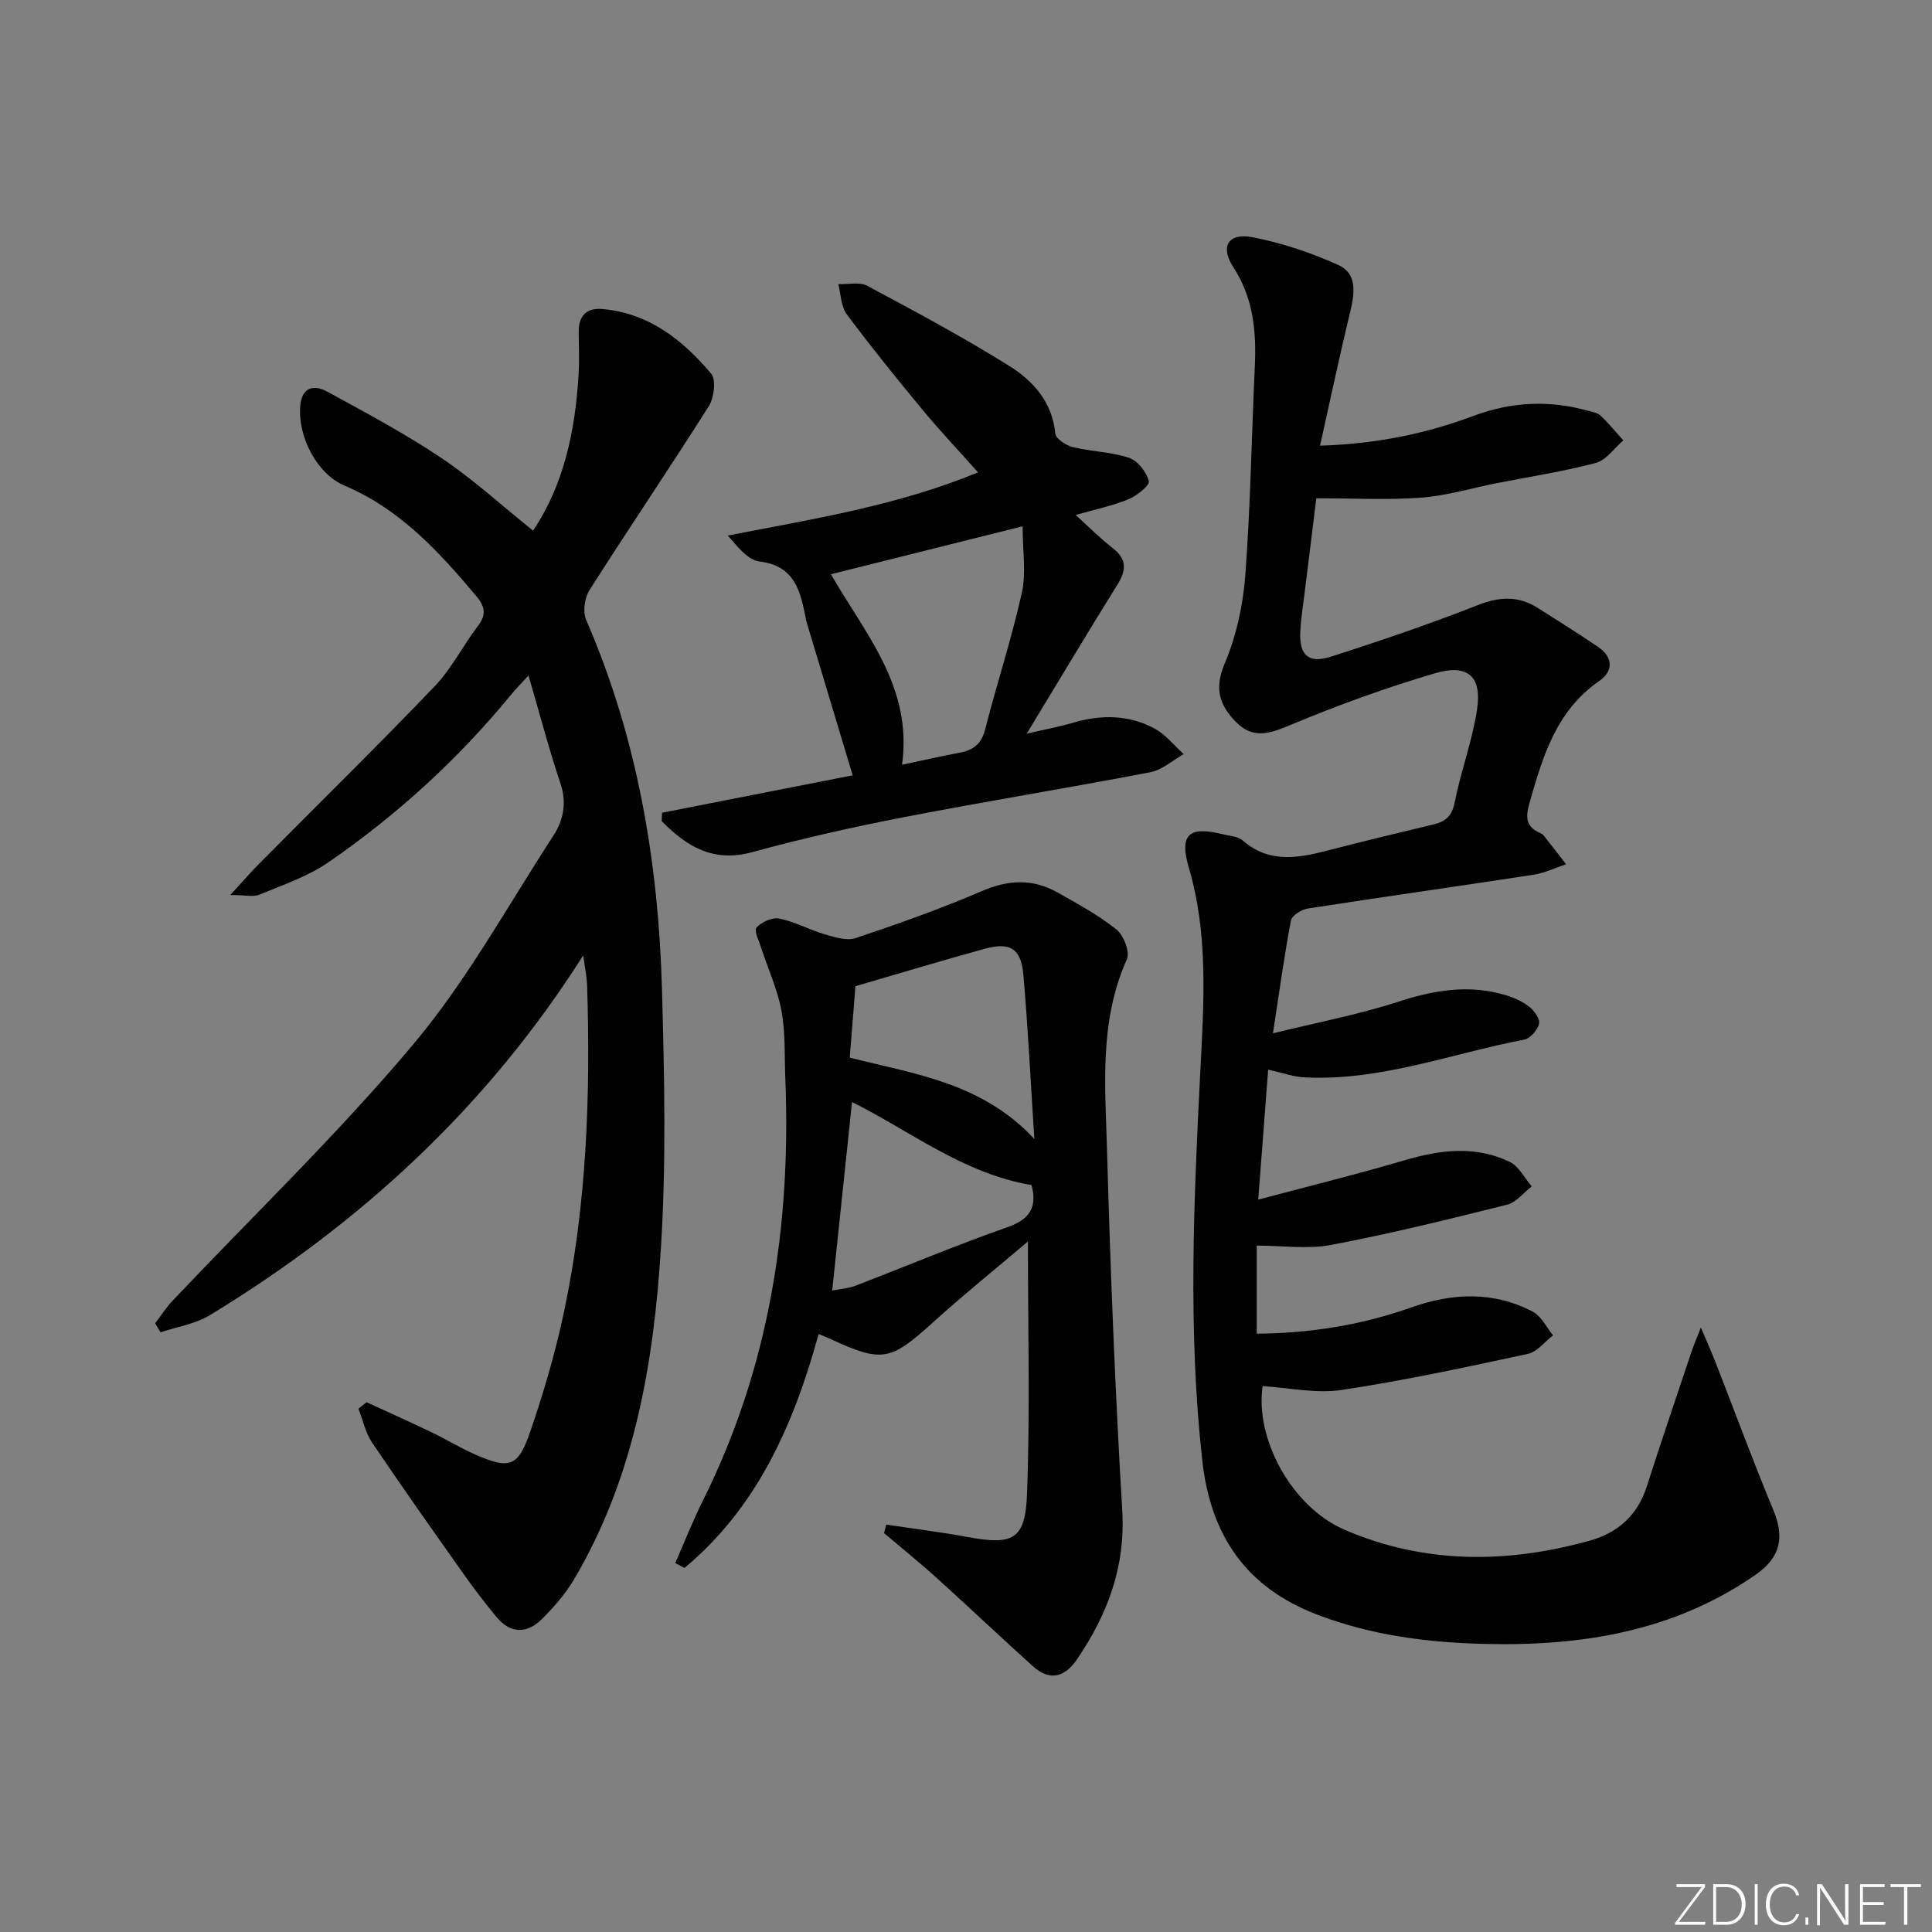<svg enable-background="new 0 0 400 400" viewBox="0 0 400 400" xmlns="http://www.w3.org/2000/svg"><rect x="0" y="0" width="400" height="400" fill="#808080" stroke="none"/><g fill="#fafbfc"><path d="m346.9 398 5.4-7.3h-5.2v-.6h5.9v.6l-5.4 7.2h5.5l-.1.6h-6.2v-.5z"/><path d="m354.7 390.1h2.8c2.3 0 3.9 1.6 3.9 4.1s-1.6 4.3-3.9 4.3h-2.8zm.6 7.8h2c2.2 0 3.3-1.6 3.3-3.6 0-1.8-1-3.6-3.3-3.6h-2z"/><path d="m363.9 390.1v8.4h-.6v-8.4z"/><path d="m372.5 396.3c-.4 1.3-1.4 2.3-3.2 2.3-2.4 0-3.7-1.9-3.7-4.3 0-2.3 1.2-4.3 3.7-4.3 1.8 0 2.9 1 3.2 2.4h-.6c-.4-1.1-1.1-1.8-2.5-1.8-2.1 0-3 1.9-3 3.7s.9 3.7 3 3.7c1.4 0 2.1-.7 2.5-1.7z"/><path d="m373.8 398.5v-1.5h.6v1.5z"/><path d="m376.2 398.5v-8.4h1c1.3 2 4.4 6.7 4.9 7.6-.1-1.2-.1-2.4-.1-3.8v-3.8h.7v8.4h-.9c-1.2-1.9-4.4-6.8-5-7.7.1 1.1 0 2.3 0 3.9v3.9h-.6z"/><path d="m390 394.4h-4.3v3.5h4.7l-.1.6h-5.2v-8.4h5.1v.6h-4.5v3.1h4.3z"/><path d="m394.2 390.7h-2.8v-.6h6.3v.6h-2.8v7.8h-.7z"/></g><path d="m262.56 221.46c-.67 8.78-1.31 17.16-2.06 26.91 10.62-2.83 20.51-5.26 30.27-8.14 7.4-2.19 14.69-3.1 21.81.33 1.89.91 3.05 3.34 4.55 5.07-1.69 1.3-3.21 3.32-5.11 3.79-12.07 3.02-24.16 6-36.38 8.32-4.92.93-10.16.15-15.45.15v18.23c11.04-.07 21.71-1.78 32.07-5.45 8.48-3 16.95-3.36 25.09.9 1.77.93 2.82 3.23 4.2 4.89-1.72 1.32-3.28 3.42-5.2 3.84-12.82 2.76-25.65 5.53-38.61 7.48-5.26.79-10.83-.46-16.32-.79-1.64 10.79 5.97 25 16.98 29.74 16.56 7.13 33.62 7.01 50.76 2.24 5.78-1.61 9.86-5.22 11.77-11.15 2.98-9.31 6.13-18.56 9.23-27.83.4-1.2.91-2.37 1.99-5.16 1.39 3.32 2.28 5.28 3.06 7.29 3.97 10.17 7.74 20.43 11.94 30.51 2.34 5.62 1.53 9.79-3.65 13.39-16.88 11.74-35.99 14.82-56.01 14.34-11.85-.28-23.42-1.75-34.66-6.02-14.93-5.66-22.2-16.54-23.91-31.95-2.99-26.91-1.77-53.81-.4-80.73.72-14.08 1.69-28.15-2.39-42.04-2.02-6.88.05-8.61 6.93-6.92 1.45.36 3.22.43 4.24 1.32 5.71 4.96 11.92 3.54 18.27 1.89 7.07-1.83 14.18-3.53 21.29-5.24 2.48-.59 3.77-1.76 4.32-4.55 1.28-6.49 3.67-12.79 4.64-19.32 1.01-6.78-1.96-9.41-8.75-7.4-10.16 3-20.18 6.63-29.95 10.72-4.27 1.79-7.72 2.96-11.25-.66-3.4-3.48-4.5-6.92-2.32-12.06 2.4-5.68 3.81-12.05 4.27-18.22 1.09-14.41 1.3-28.89 1.98-43.33.34-7.28-.32-14.21-4.47-20.56-2.74-4.19-1.08-7.13 3.89-6.19 6.11 1.16 12.17 3.2 17.86 5.76 3.96 1.78 3.4 5.84 2.47 9.67-2.18 8.99-4.09 18.06-6.25 27.74 11.61-.35 21.89-2.47 31.82-6.18 7.76-2.89 15.53-3.28 23.47-1.1.96.26 2.1.43 2.77 1.05 1.7 1.59 3.17 3.41 4.73 5.14-1.89 1.61-3.55 4.1-5.71 4.67-6.73 1.78-13.64 2.83-20.49 4.18-5.2 1.03-10.36 2.6-15.61 3-7 .52-14.06.13-21.75.13-.73 5.89-1.56 12.57-2.38 19.25-.34 2.8-.81 5.6-.94 8.41-.23 4.83 1.69 6.63 6.37 5.13 10.25-3.28 20.45-6.78 30.48-10.7 4.45-1.74 8.33-1.91 12.31.61 4.2 2.67 8.43 5.31 12.55 8.11 3.1 2.11 3.08 5.02.24 6.98-8.98 6.19-11.76 15.68-14.51 25.36-.81 2.84-.78 4.82 2.13 6.11.3.13.63.31.82.56 1.56 1.97 3.1 3.96 4.64 5.95-2.23.74-4.42 1.82-6.71 2.17-15.58 2.39-31.19 4.58-46.77 7-1.3.2-3.28 1.44-3.48 2.48-1.37 7.14-2.35 14.36-3.73 23.36 9.34-2.3 17.72-3.88 25.77-6.49 7.49-2.44 14.79-3.71 22.43-1.41 1.72.52 3.48 1.3 4.87 2.4 1.03.81 2.26 2.52 2.03 3.5-.31 1.31-1.81 3.06-3.06 3.3-15.11 2.88-29.75 8.62-45.47 7.82-2.25-.1-4.46-.91-7.56-1.6z" fill="#010000"/><path d="m75.9 290.32c4.45 2.05 8.93 4.05 13.35 6.17 3.15 1.51 6.14 3.36 9.34 4.74 6.91 2.98 8.67 2.49 11.16-4.74 2.81-8.14 5.23-16.46 7.02-24.88 4.71-22.24 5.5-44.83 4.79-67.48-.06-1.92-.48-3.82-.81-6.33-19.94 31.46-46.18 55.55-77.29 74.49-3.01 1.83-6.79 2.4-10.21 3.55-.38-.62-.76-1.23-1.14-1.85 1.22-1.59 2.3-3.3 3.67-4.74 16.7-17.66 34.29-34.56 49.88-53.15 11.03-13.15 19.44-28.53 28.86-43.01 2.11-3.24 2.89-6.82 1.52-10.88-2.36-6.99-4.22-14.16-6.62-22.36-1.92 2.1-2.81 3-3.6 3.97-10.95 13.35-23.61 24.9-37.78 34.68-4.28 2.96-9.44 4.69-14.31 6.72-1.3.54-3.01.08-6.05.08 2.61-2.85 4.18-4.66 5.86-6.36 12.18-12.28 24.53-24.4 36.49-36.89 3.52-3.68 5.86-8.47 8.99-12.55 1.82-2.37 1.26-4.1-.42-6.1-7.75-9.21-15.76-17.98-27.25-22.85-5.87-2.48-9.74-10.35-9.18-16.55.36-3.98 2.92-4.37 5.59-2.91 8.01 4.37 16.09 8.68 23.65 13.75 6.57 4.41 12.46 9.82 18.95 15.02 6.42-9.54 8.7-20.6 9.42-32.12.19-2.99.07-6 .03-9-.04-3.36 1.64-5.05 4.91-4.76 9.61.83 16.62 6.41 22.51 13.37 1.07 1.27.62 5-.48 6.74-8.08 12.79-16.58 25.31-24.7 38.08-1.02 1.61-1.42 4.51-.69 6.19 10.64 24.46 14.97 50.23 15.7 76.64.49 17.77.89 35.62-.22 53.34-1.5 23.94-5.5 47.54-18.02 68.7-1.75 2.96-4.11 5.64-6.55 8.1-3.1 3.11-6.53 3.2-9.48-.36-2.43-2.94-4.75-5.98-6.95-9.1-6.33-8.95-12.66-17.9-18.79-26.99-1.38-2.05-1.92-4.68-2.84-7.04.56-.45 1.12-.89 1.69-1.33z" fill="#010000"/><path d="m183.48 315.65c5.6.84 11.23 1.53 16.79 2.56 9.41 1.74 12 .63 12.36-8.82.65-17.23.19-34.51.19-52.35-6.53 5.54-13.3 10.99-19.73 16.81-8.73 7.9-10.46 8.31-21.11 3.39-.74-.34-1.51-.63-2.49-1.04-5.16 18.76-12.73 35.9-27.78 48.43-.63-.34-1.27-.68-1.9-1.02 1.88-4.29 3.59-8.66 5.68-12.85 13.79-27.61 18.33-57 17.1-87.53-.19-4.65.05-9.38-.79-13.92-.81-4.43-2.77-8.65-4.17-12.98-.47-1.45-1.57-3.67-1.01-4.28 1.06-1.16 3.27-2.17 4.72-1.88 3.19.65 6.16 2.31 9.32 3.24 2.09.61 4.62 1.44 6.49.81 8.8-2.94 17.58-6.05 26.1-9.72 5.5-2.37 10.58-2.62 15.7.28 4.19 2.36 8.47 4.68 12.2 7.66 1.5 1.2 2.83 4.67 2.16 6.17-5.8 12.89-4.47 26.48-4.1 39.86.69 24.76 1.67 49.52 3.14 74.25.69 11.67-3.04 21.51-9.35 30.8-2.53 3.73-5.65 4.62-9.17 1.44-6.67-6.01-13.19-12.2-19.85-18.22-3.55-3.21-7.29-6.22-10.94-9.32.15-.59.29-1.18.44-1.77zm30.67-79.84c-.78-12.11-1.32-23.02-2.26-33.9-.48-5.55-2.73-6.93-8.07-5.46-8.86 2.44-17.65 5.1-26.71 7.73-.38 4.74-.78 9.78-1.18 14.79 13.67 3.46 27.36 5.21 38.22 16.84zm-.58 9.55c-14.17-2.41-24.96-11.11-37.17-17.2-1.37 13.03-2.71 25.86-4.1 39.04 1.66-.33 3.33-.44 4.82-1.01 10.52-4.04 20.92-8.42 31.55-12.15 4.81-1.69 6.04-4.39 4.9-8.68z" fill="#010000"/><path d="m137.07 168.27c13.04-2.56 26.09-5.12 39.47-7.75-3.1-10.31-6.05-20.09-8.99-29.87-.24-.79-.51-1.58-.67-2.38-1.14-5.66-2.14-11.11-9.67-12.03-2.37-.29-4.44-2.98-6.52-5.36 17.53-3.42 34.94-6.13 51.81-13.08-3.98-4.46-7.81-8.51-11.37-12.8-5.41-6.53-10.75-13.13-15.82-19.93-1.21-1.62-1.2-4.13-1.75-6.24 2.02.08 4.39-.52 5.99.34 9.94 5.32 19.9 10.65 29.45 16.62 4.92 3.07 8.87 7.47 9.49 13.97.1 1.08 2.23 2.47 3.64 2.81 3.84.94 7.93.98 11.64 2.22 1.79.6 3.59 2.93 4.08 4.82.23.87-2.48 3.05-4.22 3.76-3.34 1.37-6.94 2.11-10.92 3.25 2.59 2.34 4.97 4.76 7.62 6.82 3.03 2.35 2.89 4.62.99 7.66-6.12 9.81-12.04 19.74-18.75 30.8 4.03-.94 6.84-1.46 9.57-2.26 5.82-1.72 11.57-1.69 16.92 1.21 2.29 1.24 4.02 3.49 6.01 5.28-2.29 1.29-4.45 3.28-6.89 3.75-16.94 3.25-33.97 6-50.9 9.28-10.58 2.05-21.13 4.41-31.52 7.26-8.15 2.23-13.65-1.21-18.77-6.43.03-.57.05-1.15.08-1.72zm74.65-59.31c-14.15 3.54-26.75 6.69-39.69 9.93 7.04 12.25 16.97 23.32 14.73 39.44 4.43-.93 8.11-1.78 11.83-2.47 2.84-.52 4.59-1.75 5.37-4.83 2.41-9.46 5.48-18.76 7.6-28.28.93-4.18.16-8.73.16-13.79z" fill="#010000"/></svg>